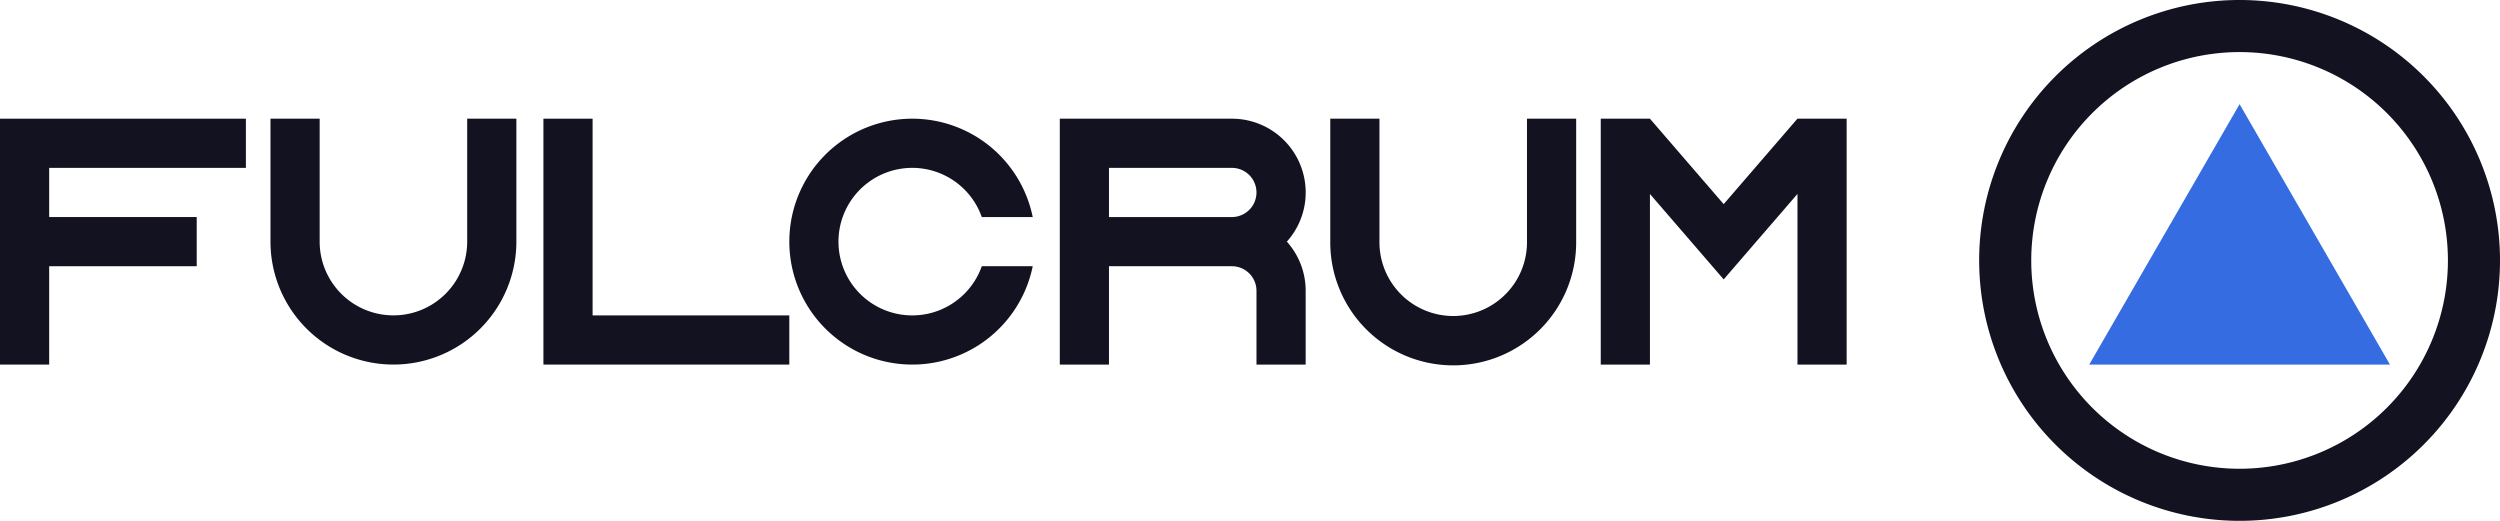 <svg xmlns="http://www.w3.org/2000/svg" viewBox="0 0 480 100"><defs><style>.cls-1{fill:#366ce1;}.cls-2{fill:#121221;}</style></defs><title>fulcrum</title><g id="Слой_2" data-name="Слой 2"><g id="Work_space" data-name="Work space"><g id="fulcrum"><polygon class="cls-1" points="458.87 70 401.13 70 430 20 458.87 70"/><path class="cls-2" d="M430,0a50,50,0,1,0,50,50A50.005,50.005,0,0,0,430,0Zm0,90a40,40,0,1,1,40-40A40,40,0,0,1,430,90Z"/><path class="cls-2" d="M188.505,51.115h9.778a23.605,23.605,0,1,1,0-9.442h-9.778a14.164,14.164,0,1,0,0,9.442Z"/><polygon class="cls-2" points="9.442 32.231 9.442 41.673 37.769 41.673 37.769 51.115 9.442 51.115 9.442 70 0 70 0 22.789 47.211 22.789 47.211 32.231 9.442 32.231"/><polygon class="cls-2" points="354.557 22.789 354.557 70 345.114 70 345.114 37.231 337.183 46.418 330.946 53.646 324.71 46.418 316.788 37.245 316.788 70 307.345 70 307.345 22.789 316.788 22.789 316.788 22.793 330.946 39.195 345.105 22.789 354.557 22.789"/><path class="cls-2" d="M99.144,22.789v23.6a23.606,23.606,0,0,1-47.212,0v-23.6h9.443v23.6a14.163,14.163,0,1,0,28.326,0v-23.6Z"/><path class="cls-2" d="M302.624,22.789v23.6a23.606,23.606,0,1,1-47.211,0v-23.6h9.442v23.6a14.164,14.164,0,1,0,28.327,0v-23.6Z"/><polygon class="cls-2" points="151.548 60.558 151.548 70 104.337 70 104.337 22.789 113.779 22.789 113.779 60.558 151.548 60.558"/><path class="cls-2" d="M250.692,36.952a14.163,14.163,0,0,0-14.164-14.163H203.481V70h9.442V51.115h23.6a4.724,4.724,0,0,1,4.722,4.722V70h9.442V55.837a14.1,14.1,0,0,0-3.612-9.443A14.1,14.1,0,0,0,250.692,36.952Zm-37.769,4.721V32.231h23.6a4.721,4.721,0,1,1,0,9.442Z"/></g></g></g></svg>